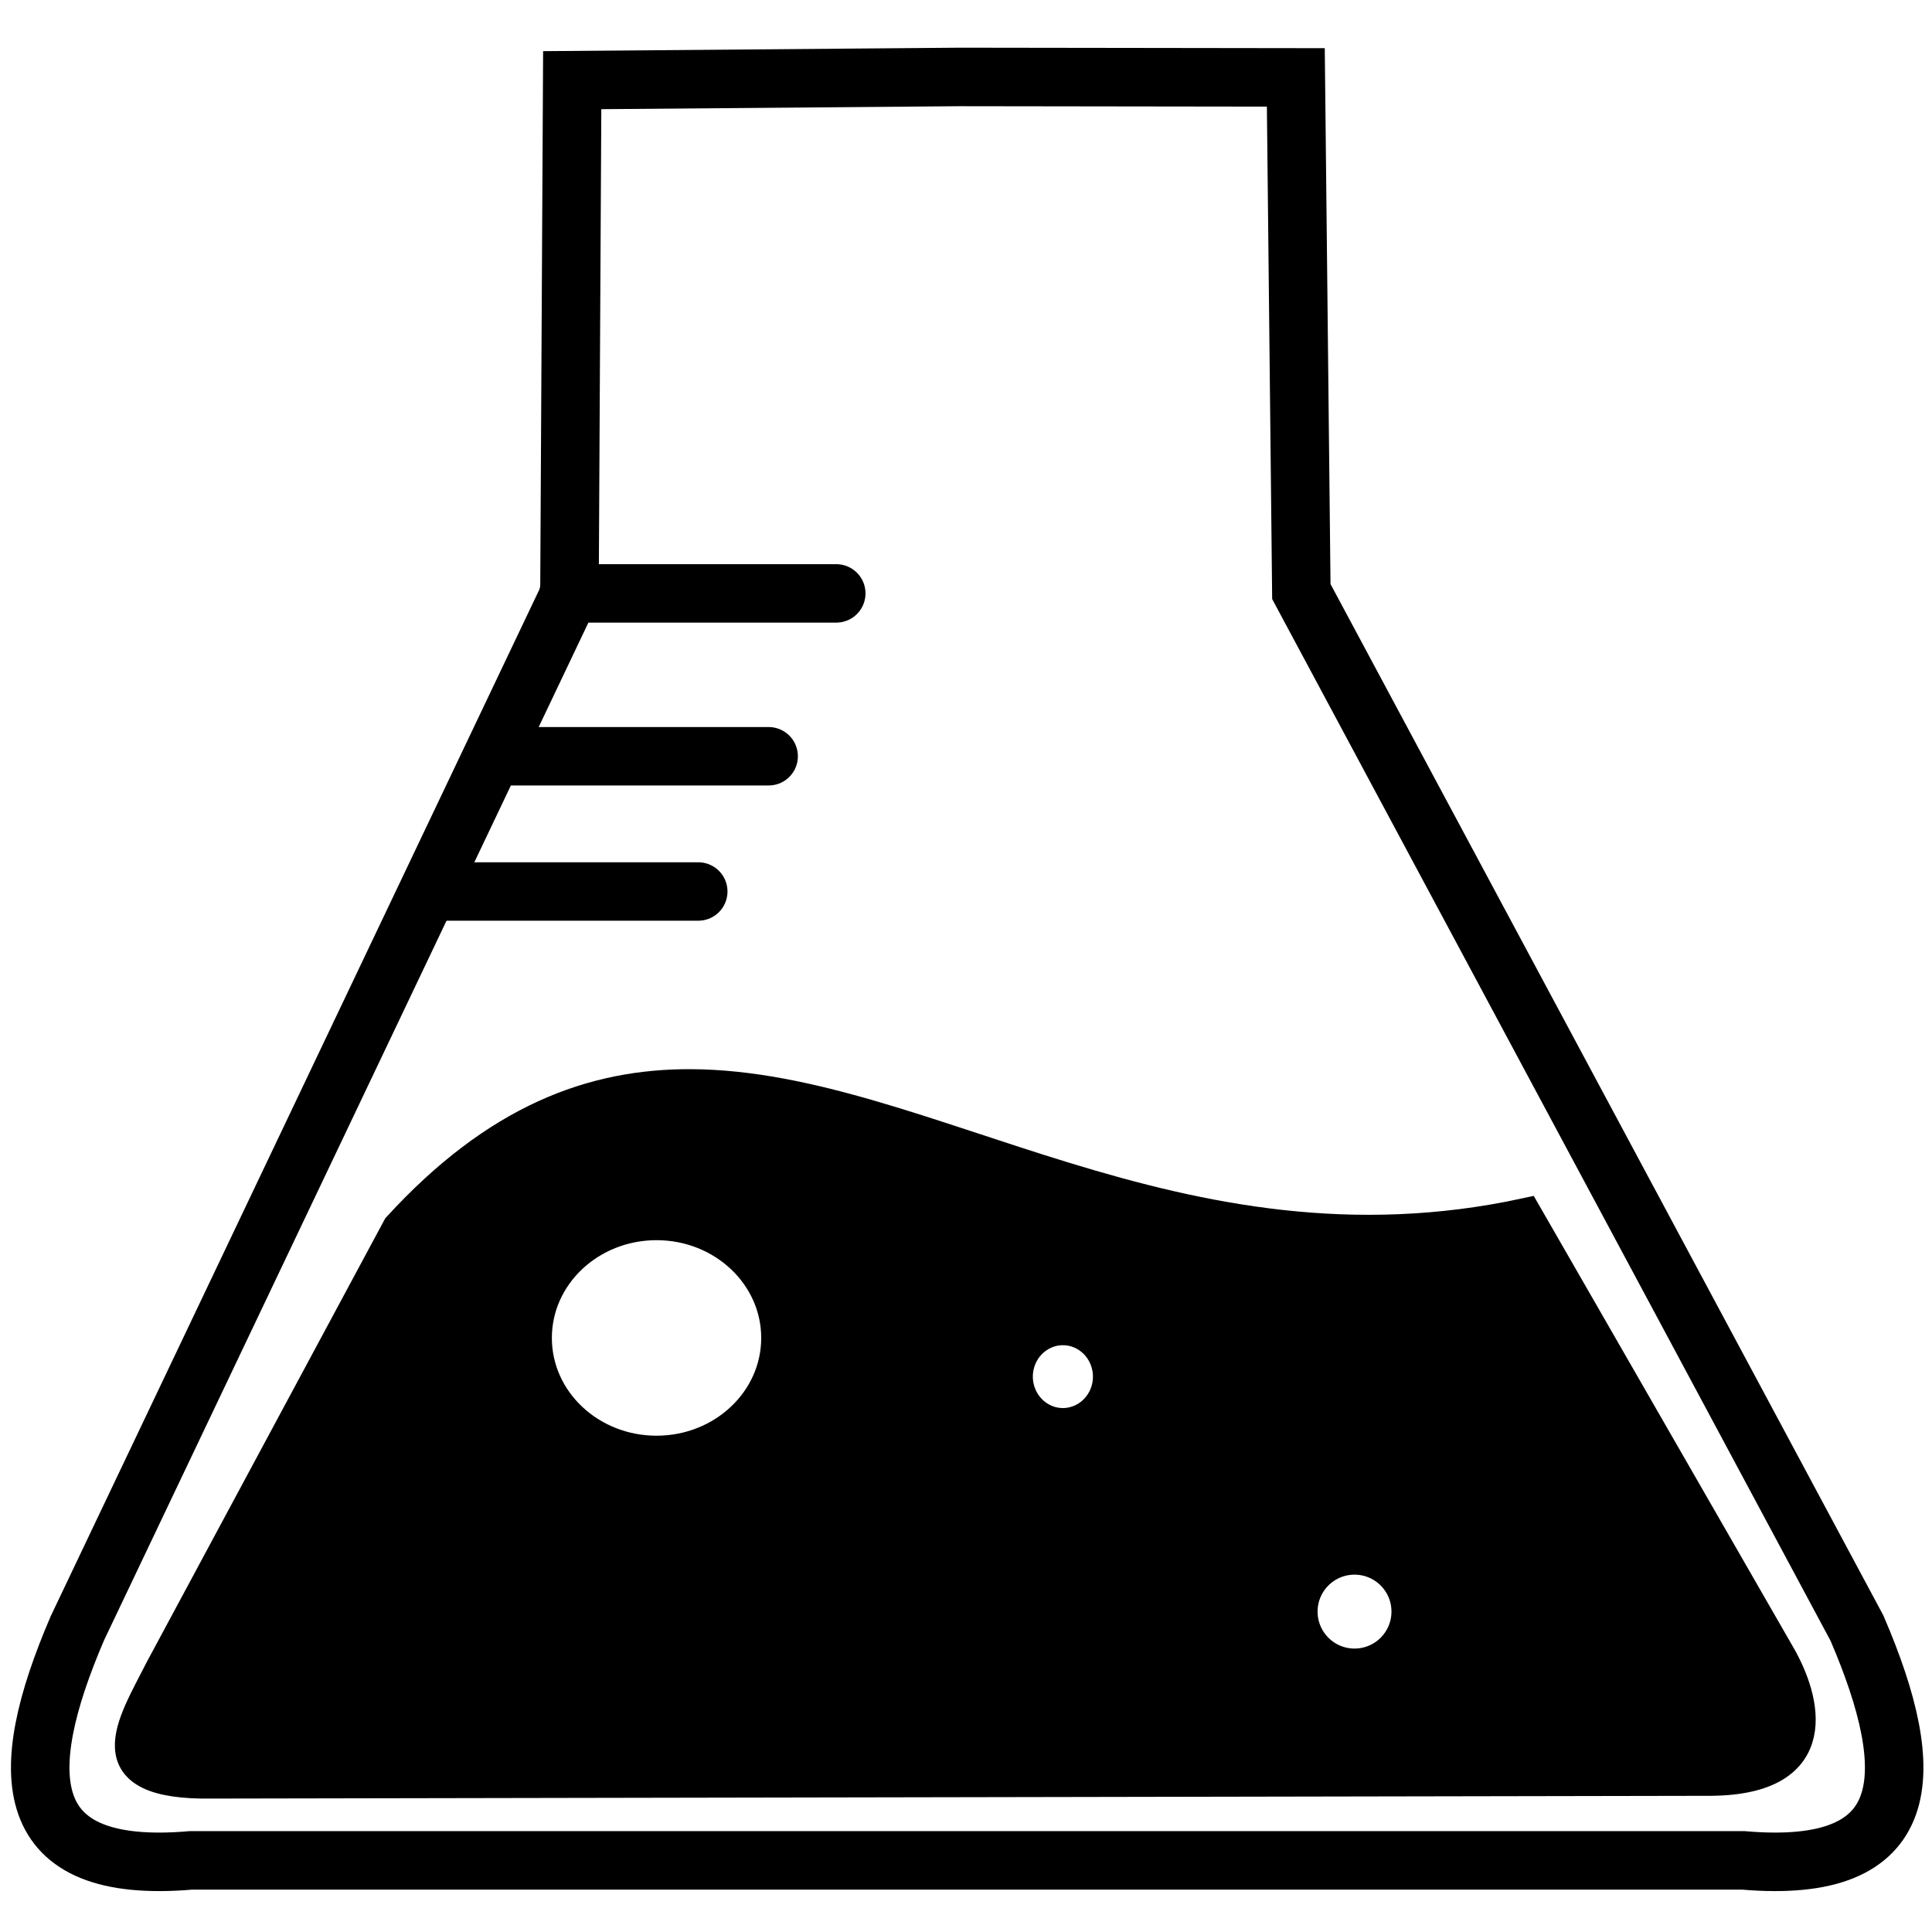 <?xml version="1.0" encoding="UTF-8" standalone="no"?>
<!-- Created with Inkscape (http://www.inkscape.org/) -->

<svg
   xmlns:dc="http://purl.org/dc/elements/1.1/"
   xmlns:cc="http://creativecommons.org/ns#"
   xmlns:rdf="http://www.w3.org/1999/02/22-rdf-syntax-ns#"
   xmlns:svg="http://www.w3.org/2000/svg"
   xmlns="http://www.w3.org/2000/svg"
   xmlns:sodipodi="http://sodipodi.sourceforge.net/DTD/sodipodi-0.dtd"
   xmlns:inkscape="http://www.inkscape.org/namespaces/inkscape"
   width="250"
   height="250"
   viewBox="0 0 66.146 66.146"
   version="1.1"
   id="svg4524"
   inkscape:version="0.92.3 (2405546, 2018-03-11)"
   sodipodi:docname="logo.svg">
  <defs
     id="defs4518" />
  <sodipodi:namedview
     id="base"
     pagecolor="#ffffff"
     bordercolor="#666666"
     borderopacity="1.0"
     inkscape:pageopacity="0.0"
     inkscape:pageshadow="2"
     inkscape:zoom="3.959798"
     inkscape:cx="164.77386"
     inkscape:cy="72.076106"
     inkscape:document-units="mm"
     inkscape:current-layer="layer1"
     showgrid="false"
     units="px"
     width="250px"
     inkscape:window-width="1680"
     inkscape:window-height="987"
     inkscape:window-x="-8"
     inkscape:window-y="-8"
     inkscape:window-maximized="1" />
  <g
     inkscape:label="Layer 1"
     inkscape:groupmode="layer"
     id="layer1"
     transform="translate(0,-230.854)">
    <path
       style="fill:none;stroke:#000000;stroke-width:7.559;stroke-linecap:butt;stroke-linejoin:miter;stroke-miterlimit:4;stroke-dasharray:none;stroke-opacity:1"
       d="M 167.416,10 123.975,9.941 73.928,10.357 73.572,76.785 10,210.357 c -8.15,18.959 -7.555,31.905 14.643,30 h 92.416 15.799 92.414 c 22.197,1.905 22.795,-11.041 14.645,-30 L 168.129,76.428 Z"
       transform="matrix(0.265,0,0,0.265,0,230.854)"
       id="path5069"
       inkscape:connector-curvature="0"
       sodipodi:nodetypes="cccccccccccc" />
    <path
       style="fill:#000000;fill-opacity:1;stroke:#000000;stroke-width:4.025;stroke-linecap:butt;stroke-linejoin:miter;stroke-miterlimit:4;stroke-dasharray:none;stroke-opacity:1"
       d="m 89.303,140.146 c -12.774,-0.067 -25.142,4.518 -37.875,18.426 l -30.713,57.143 C 17.152,222.803 11.741,230.626 27.5,230.357 L 221.072,230 C 236.154,229.859 233.164,219.456 230,213.928 L 197.143,156.785 C 152.088,166.549 119.556,140.305 89.303,140.146 Z m -4.48,18.068 c 8.58,2.9e-4 15.535,6.556 15.535,14.643 -1.6e-4,8.087 -6.955,14.642 -15.535,14.643 -8.581,7.3e-4 -15.537,-6.555 -15.537,-14.643 1.62e-4,-8.087 6.957,-14.643 15.537,-14.643 z m 52.5,13.57 c 3.255,1.6e-4 5.893,2.719 5.893,6.072 -6e-4,3.353 -2.639,6.07 -5.893,6.07 -3.255,9.6e-4 -5.894,-2.717 -5.895,-6.07 -4.5e-4,-3.354 2.639,-6.073 5.895,-6.072 z M 175,201.428 c 3.748,3.1e-4 6.786,3.039 6.785,6.787 -3.1e-4,3.747 -3.038,6.785 -6.785,6.785 -3.747,-3.1e-4 -6.785,-3.038 -6.785,-6.785 -7.7e-4,-3.748 3.037,-6.787 6.785,-6.787 z"
       transform="matrix(0.265,0,0,0.265,0,230.854)"
       id="path5074"
       inkscape:connector-curvature="0"
       sodipodi:nodetypes="ccccccccccccccccccccccc" />
    <path
       style="fill:none;stroke:#000000;stroke-width:2;stroke-linecap:round;stroke-linejoin:miter;stroke-miterlimit:4;stroke-dasharray:none;stroke-opacity:1"
       d="m 14.741,261.376 h 9.166"
       id="path5085"
       inkscape:connector-curvature="0" />
    <path
       style="fill:none;stroke:#000000;stroke-width:2;stroke-linecap:round;stroke-linejoin:miter;stroke-miterlimit:4;stroke-dasharray:none;stroke-opacity:1"
       d="m 17.151,256.746 h 9.166"
       id="path5085-7"
       inkscape:connector-curvature="0" />
    <path
       style="fill:none;stroke:#000000;stroke-width:2;stroke-linecap:round;stroke-linejoin:miter;stroke-miterlimit:4;stroke-dasharray:none;stroke-opacity:1"
       d="m 19.466,251.17 h 9.166"
       id="path5085-8"
       inkscape:connector-curvature="0" />
  </g>
</svg>
